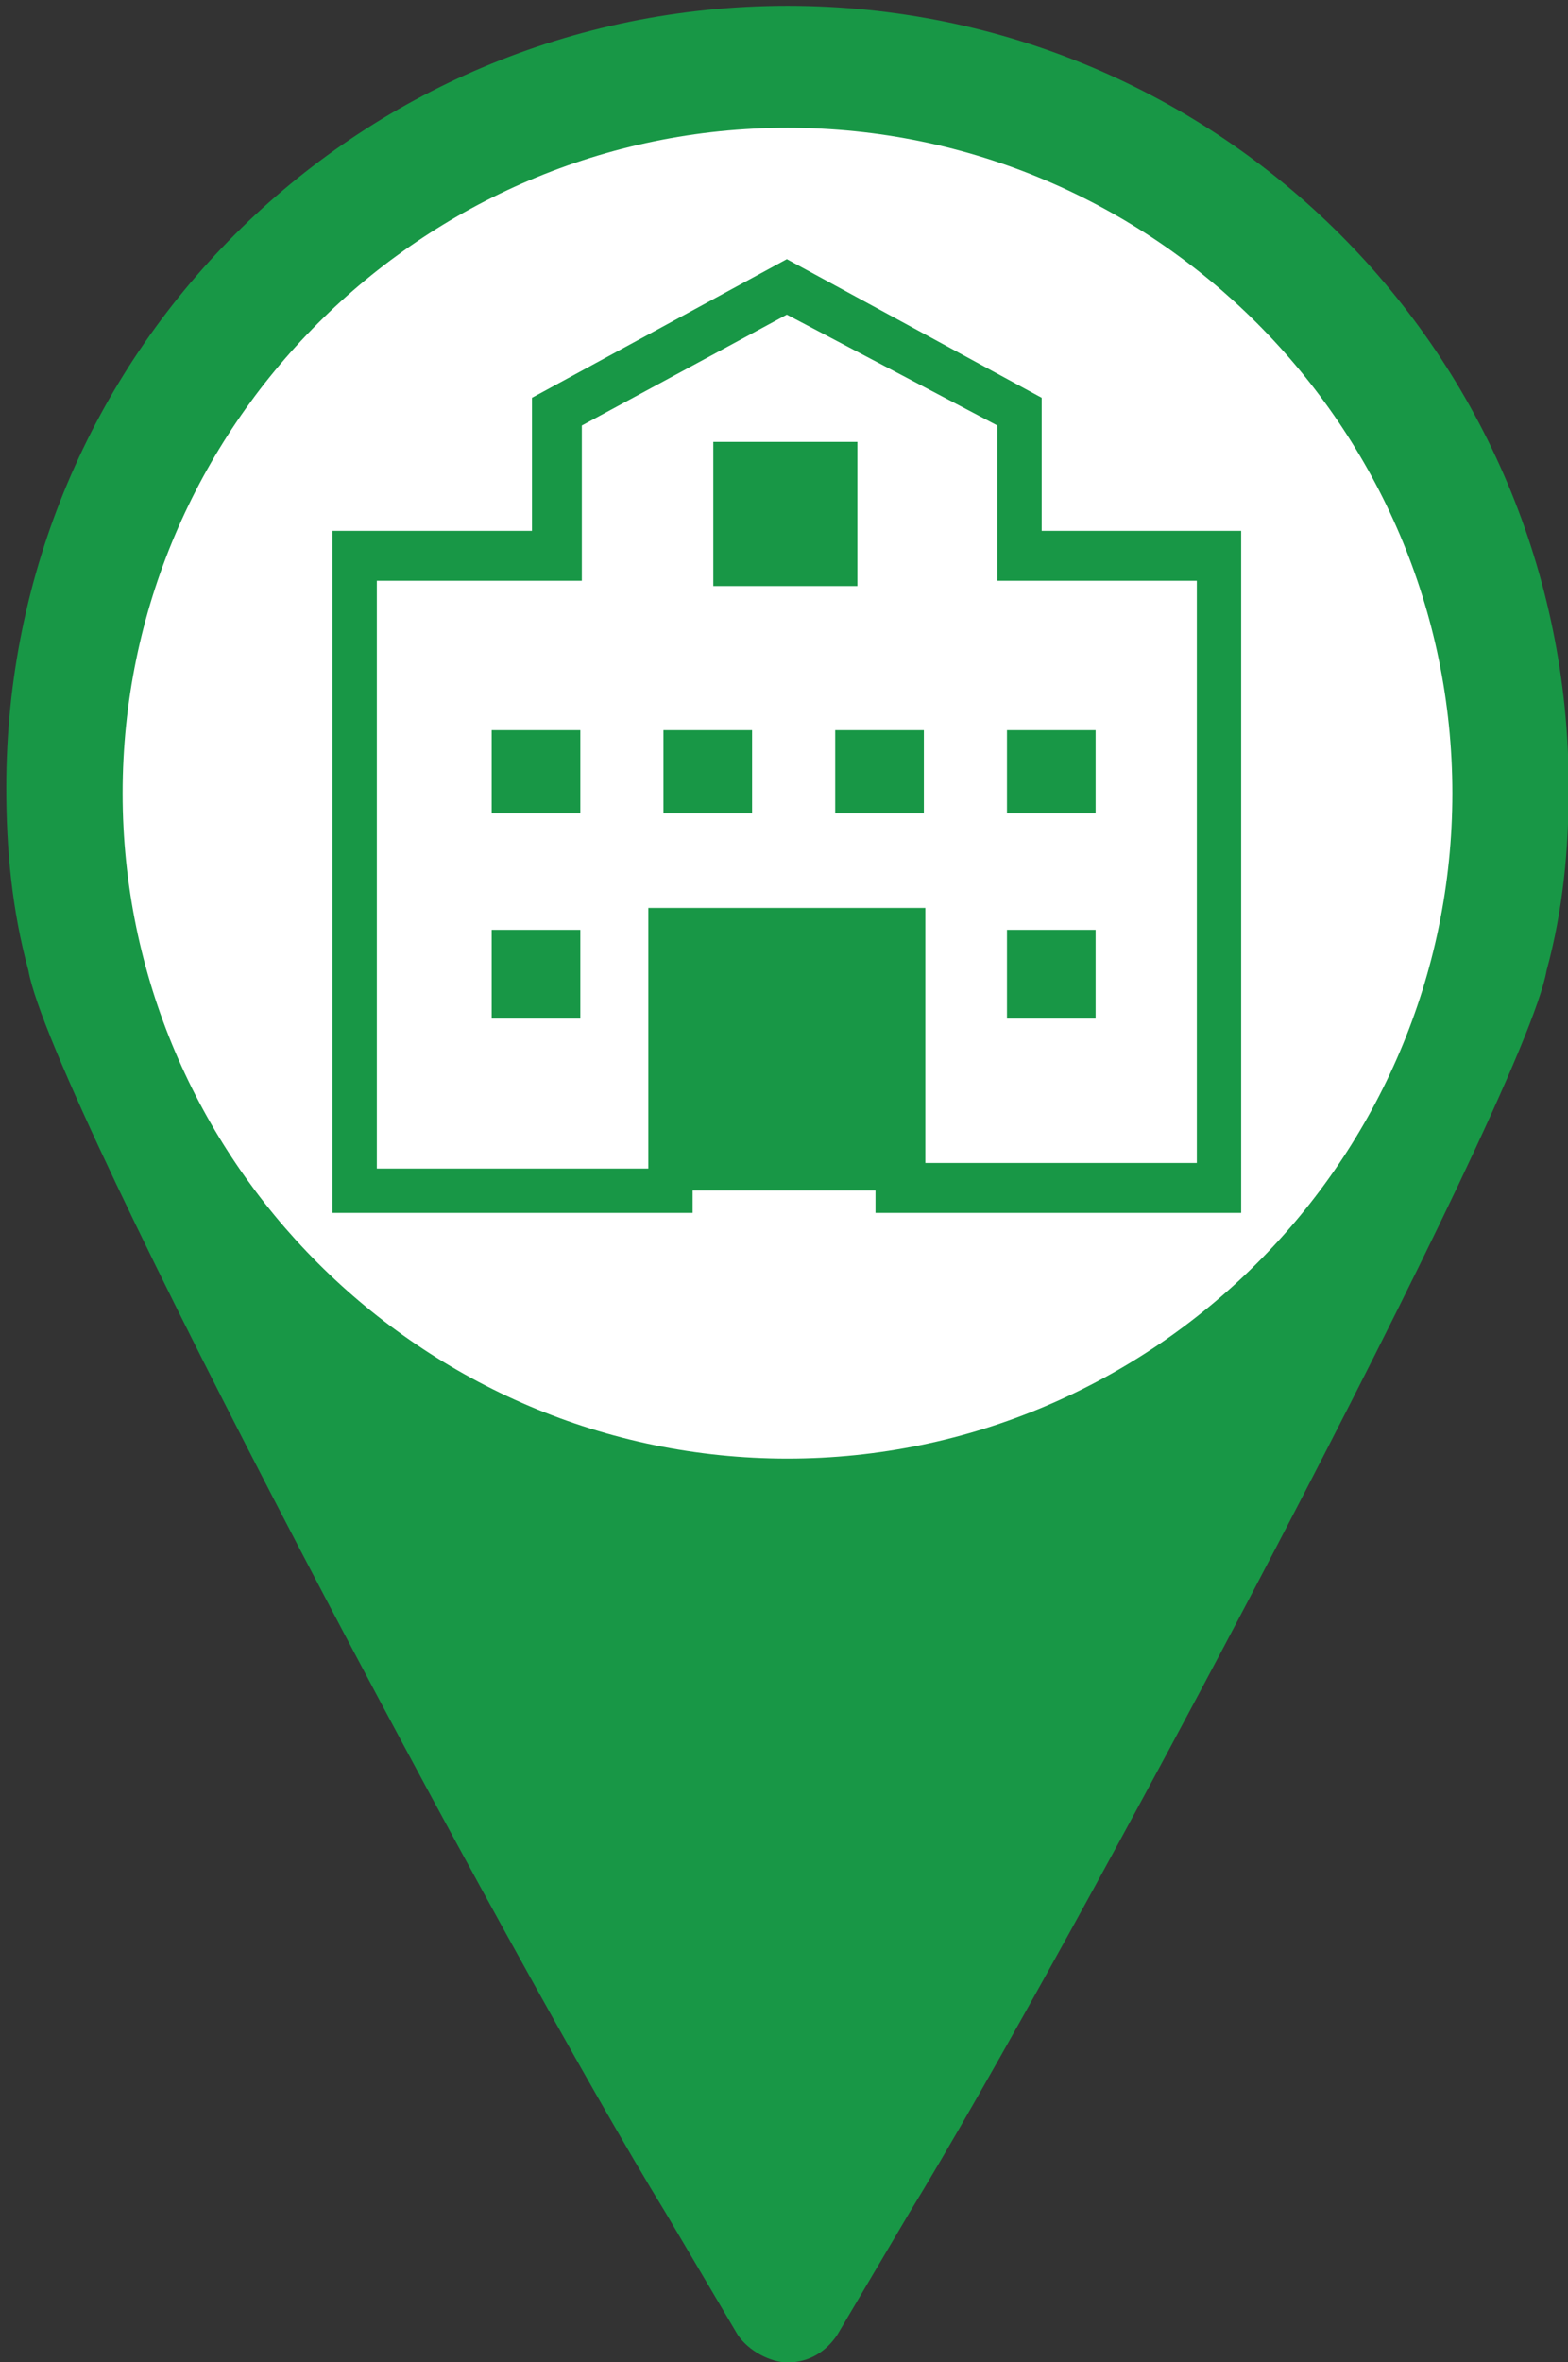 <?xml version="1.0" encoding="utf-8"?>
<!-- Generator: Adobe Illustrator 23.1.0, SVG Export Plug-In . SVG Version: 6.00 Build 0)  -->
<svg version="1.1" id="Слой_1" xmlns="http://www.w3.org/2000/svg" xmlns:xlink="http://www.w3.org/1999/xlink" x="0px" y="0px"
	 viewBox="0 0 28.3 42.6" style="enable-background:new 0 0 28.3 42.6;" xml:space="preserve">
<rect x="0" y="0" width="28.3" height="42.6" fill="#333333" stroke="none"/>
<style type="text/css">
	.st0{fill:#189746;}
	.st1{fill:#FFFFFF;}
</style>
<g id="ЕСПД_2" transform="translate(22482.264 2500)">
	<g id="Group_1004" transform="translate(-23036.051 -2653.695)">
		<path id="Path_1356" class="st0" d="M570.2,193.6c2.7-4.4,11.1-20.1,11.5-22.4c0.3-1.1,0.4-2.2,0.4-3.3c0-7.8-6.3-14.1-14.1-14.1
			c-7.8,0-14.1,6.3-14.1,14.1c0,1.1,0.1,2.2,0.4,3.3c0.4,2.3,8.8,18,11.5,22.4l1.3,2.2c0.2,0.3,0.6,0.5,0.9,0.5
			c0.4,0,0.7-0.2,0.9-0.5L570.2,193.6z"/>
		<g id="Component_88_28" transform="translate(556 156)">
			<path id="Path_1560" class="st1" d="M12,0c6.6,0,12,5.4,12,12s-5.4,12-12,12S0,18.6,0,12S5.4,0,12,0z"/>
		</g>
	</g>
	<g id="Group_1005" transform="translate(-1592.322 261.211)">
		<g id="Group_840" transform="translate(-20883.941 -2756.537)">
			<path id="Path_1481" class="st0" d="M16.4,17.2H9.8v-4.7H6.5v4.7H0V4.9h3.6V2.5L8.2,0l4.6,2.5v2.4h3.6L16.4,17.2z M10.7,16.3h4.9
				V5.8h-3.6V3L8.2,1L4.5,3v2.8H0.8v10.6h4.9v-4.7h5L10.7,16.3z"/>
		</g>
		<g id="Group_843" transform="translate(-20877.445 -2744.442)">
			<rect id="Rectangle_2697" x="0" y="0" class="st0" width="3.4" height="4.7"/>
		</g>
		<g id="Group_844" transform="translate(-20881.068 -2753.242)">
			<path id="Path_1483" class="st0" d="M1.6,10.4H0V8.8h1.6V10.4z M1.6,6.7H0V5.2h1.6V6.7z M4.7,6.7H3.1V5.2h1.6V6.7z M4,2.6V0h2.6
				v2.6H4z M7.8,6.7H6.2V5.2h1.6V6.7z M10.9,10.4H9.3V8.8h1.6V10.4z M10.9,6.7H9.3V5.2h1.6V6.7z"/>
		</g>
	</g>
</g>
</svg>
